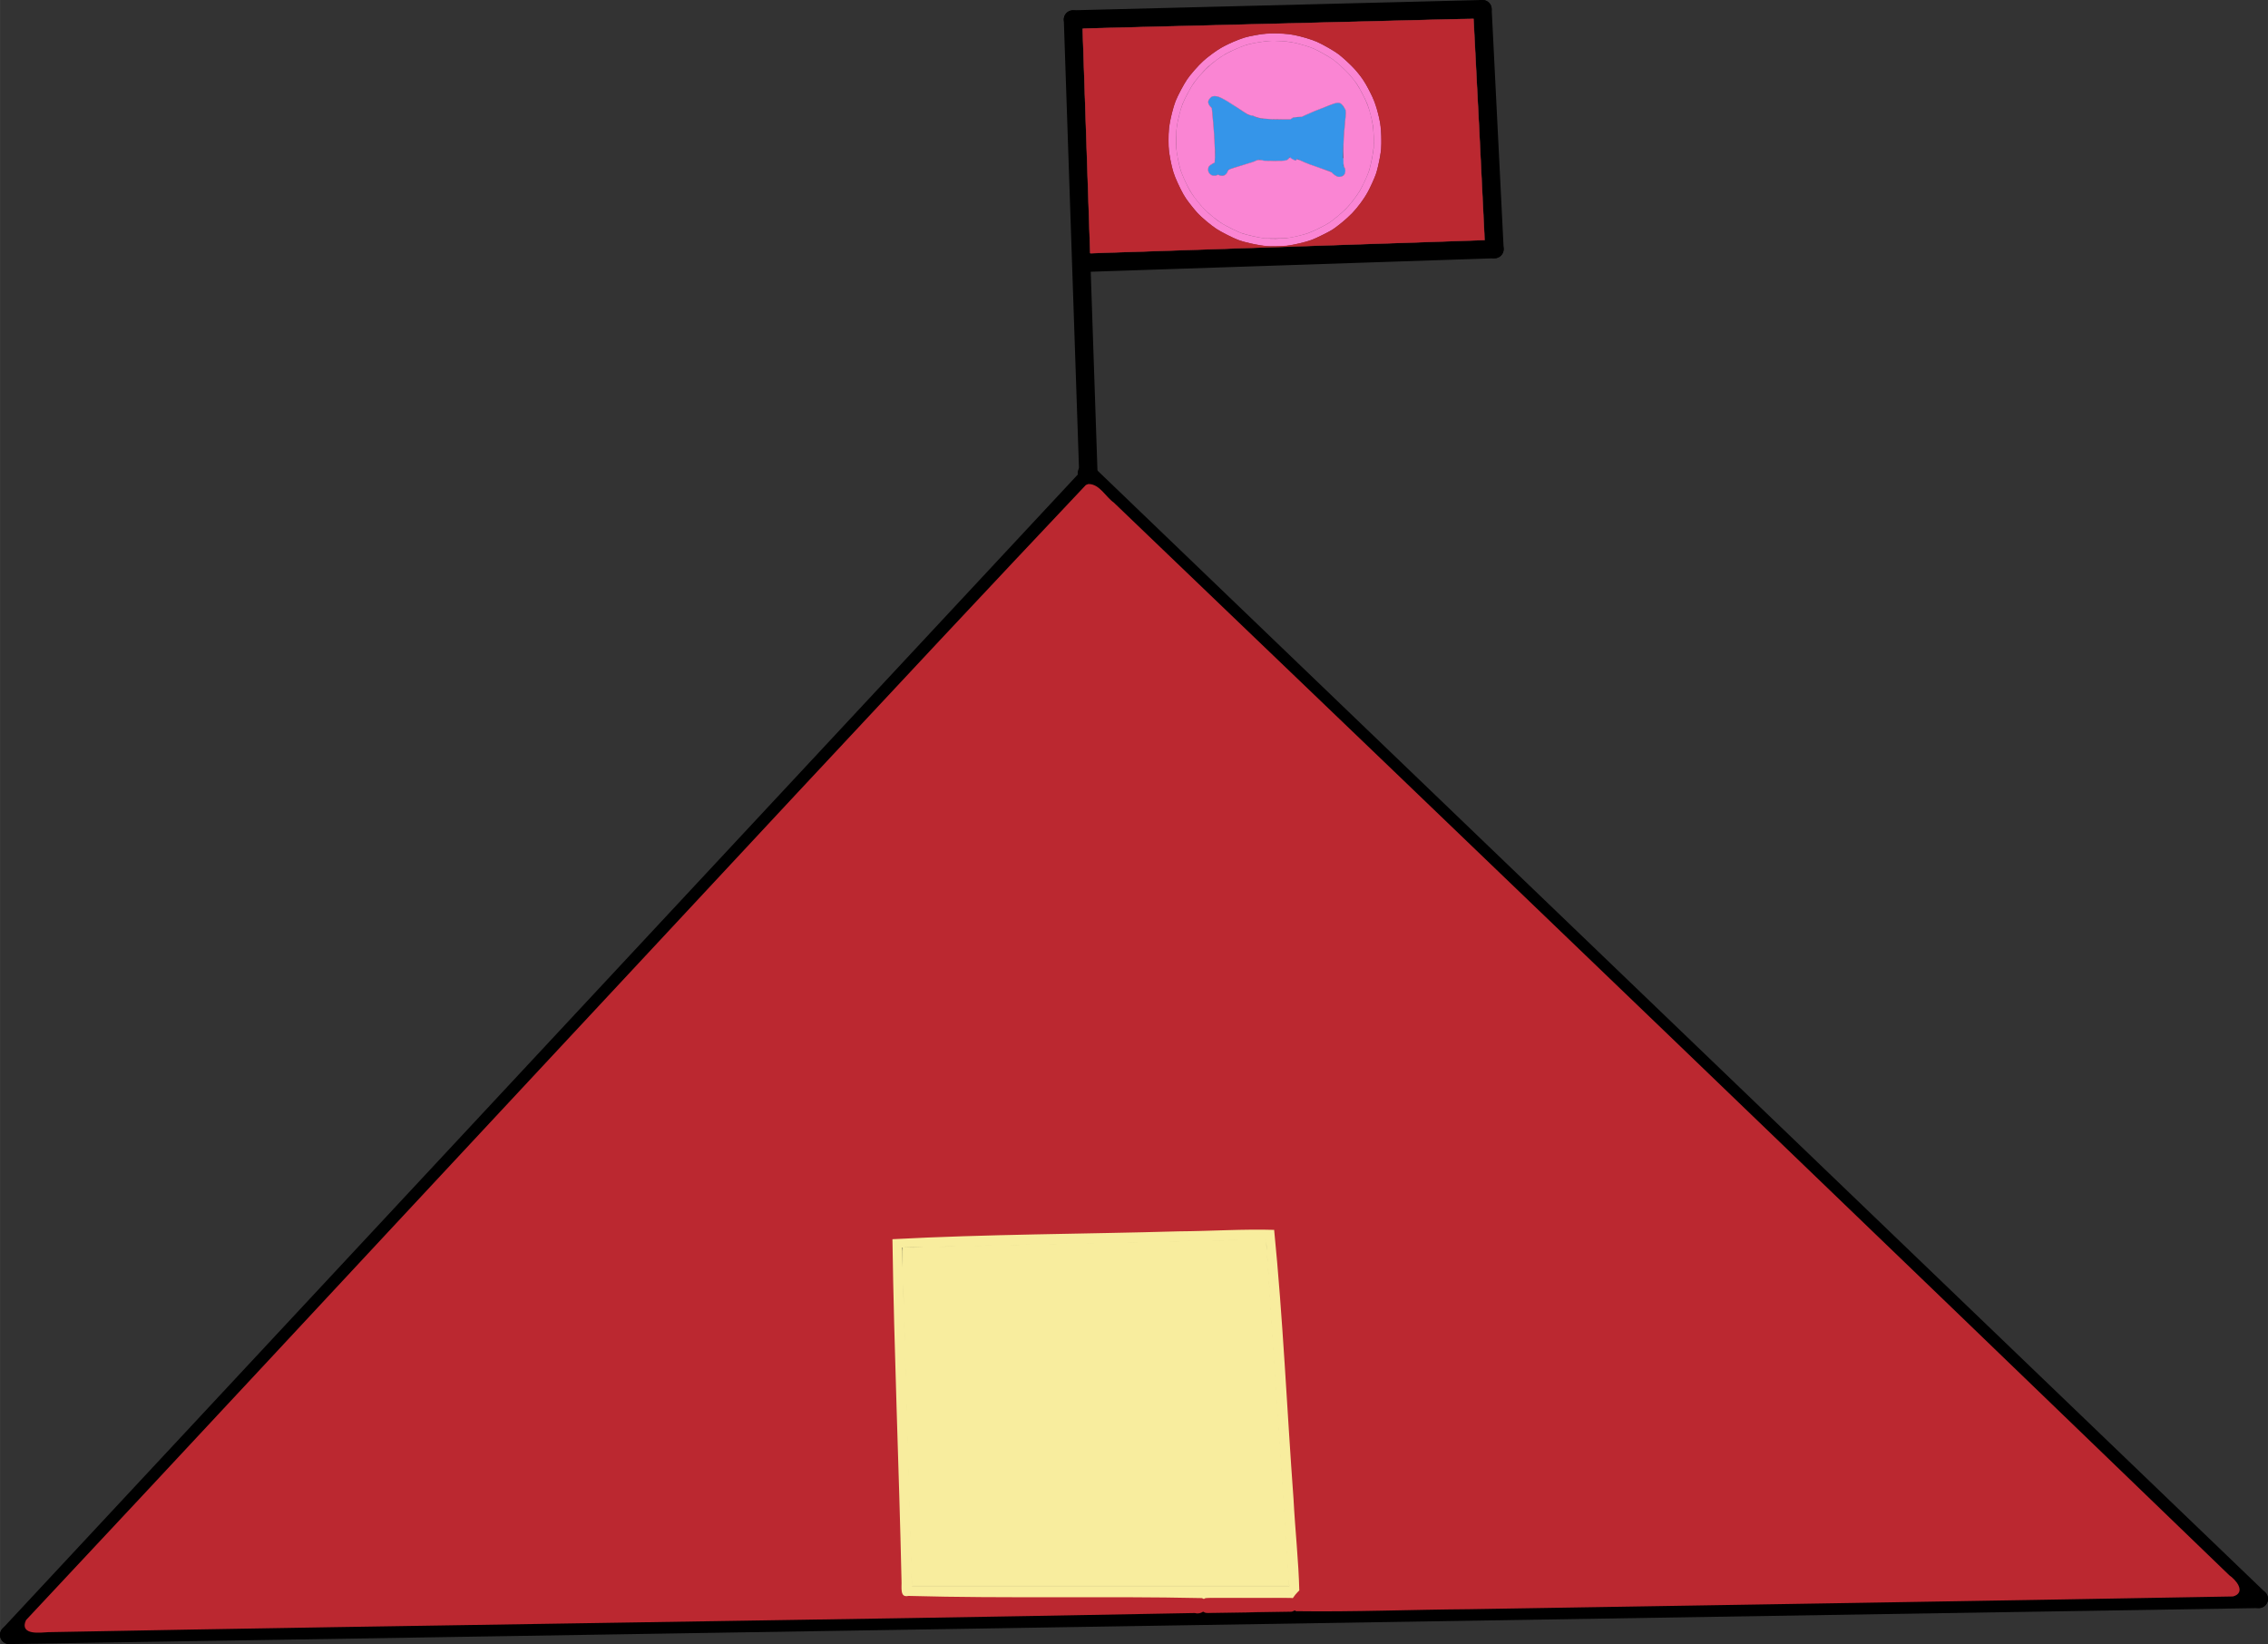 <?xml version="1.0" encoding="UTF-8" standalone="no"?>
<svg
   xmlns:dc="http://purl.org/dc/elements/1.1/"
   xmlns:cc="http://creativecommons.org/ns#"
   xmlns:rdf="http://www.w3.org/1999/02/22-rdf-syntax-ns#"
   xmlns:svg="http://www.w3.org/2000/svg"
   xmlns="http://www.w3.org/2000/svg"
   xmlns:sodipodi="http://sodipodi.sourceforge.net/DTD/sodipodi-0.dtd"
   xmlns:inkscape="http://www.inkscape.org/namespaces/inkscape"
   width="699.159"
   height="506.773"
   viewBox="0 0 2913.161 2111.59"
   version="1.1"
   id="svg79"
   sodipodi:docname="bigtop-tent.svg"
   inkscape:version="1.0.1 (3bc2e813f5, 2020-09-07)">
  <rect x="0" y="0" width="2913.161" height="2111.59" fill="#333333" stroke="none"/>
  <defs
     id="defs83" />
  <sodipodi:namedview
     pagecolor="#ffffff"
     bordercolor="#666666"
     borderopacity="1"
     objecttolerance="10"
     gridtolerance="10"
     guidetolerance="10"
     inkscape:pageopacity="0"
     inkscape:pageshadow="2"
     inkscape:window-width="2560"
     inkscape:window-height="1377"
     id="namedview81"
     showgrid="false"
     inkscape:zoom="1.7502976"
     inkscape:cx="375.23133"
     inkscape:cy="168.24936"
     inkscape:window-x="1912"
     inkscape:window-y="-8"
     inkscape:window-maximized="1"
     inkscape:current-layer="svg79"
     inkscape:document-rotation="0" />
  <g
     stroke-linecap="round"
     id="bigtop_tent_vectors"
     transform="translate(-239.329,-230.27)">
    <path
       d="M 1635.39,844.54"
       fill="none"
       stroke="#000000"
       stroke-width="23.62"
       stroke-opacity="1"
       stroke-linejoin="round"
       id="path2" />
    <path
       d="M 1635.39,844.54 251.11,2330.05"
       fill="none"
       stroke="#000000"
       stroke-width="23.62"
       stroke-opacity="1"
       stroke-linejoin="round"
       id="path4" />
    <path
       d="M 251.11,2330.05"
       fill="none"
       stroke="#000000"
       stroke-width="23.62"
       stroke-opacity="1"
       stroke-linejoin="round"
       id="path6" />
    <path
       d="M 251.11,2330.05 3140.7,2283.83"
       fill="none"
       stroke="#000000"
       stroke-width="23.62"
       stroke-opacity="1"
       stroke-linejoin="round"
       id="path8" />
    <path
       d="M 3140.7,2283.83"
       fill="none"
       stroke="#000000"
       stroke-width="23.62"
       stroke-opacity="1"
       stroke-linejoin="round"
       id="path10" />
    <path
       d="M 3140.7,2283.83 1635.39,837.94"
       fill="none"
       stroke="#000000"
       stroke-width="23.62"
       stroke-opacity="1"
       stroke-linejoin="round"
       id="path12" />
    <path
       d="M 1635.39,837.94"
       fill="none"
       stroke="#000000"
       stroke-width="23.62"
       stroke-opacity="1"
       stroke-linejoin="round"
       id="path14" />
    <path
       d="M 1637.36,840.69"
       fill="none"
       stroke="#000000"
       stroke-width="23.62"
       stroke-opacity="1"
       stroke-linejoin="round"
       id="path16" />
    <path
       d="m 1637.36,840.69 -19.81,-585.4"
       fill="none"
       stroke="#000000"
       stroke-width="23.62"
       stroke-opacity="1"
       stroke-linejoin="round"
       id="path18" />
    <path
       d="M 1617.55,255.29"
       fill="none"
       stroke="#000000"
       stroke-width="23.62"
       stroke-opacity="1"
       stroke-linejoin="round"
       id="path20" />
    <path
       d="M 1617.55,255.29"
       fill="none"
       stroke="#000000"
       stroke-width="23.62"
       stroke-opacity="1"
       stroke-linejoin="round"
       id="path22" />
    <path
       d="m 1617.55,255.29 525.98,-13.21"
       fill="none"
       stroke="#000000"
       stroke-width="23.62"
       stroke-opacity="1"
       stroke-linejoin="round"
       id="path24" />
    <path
       d="M 2143.53,242.08"
       fill="none"
       stroke="#000000"
       stroke-width="23.62"
       stroke-opacity="1"
       stroke-linejoin="round"
       id="path26" />
    <path
       d="m 2143.53,242.08 15.41,308.11"
       fill="none"
       stroke="#000000"
       stroke-width="23.62"
       stroke-opacity="1"
       stroke-linejoin="round"
       id="path28" />
    <path
       d="M 2158.94,550.19"
       fill="none"
       stroke="#000000"
       stroke-width="23.62"
       stroke-opacity="1"
       stroke-linejoin="round"
       id="path30" />
    <path
       d="m 2158.94,550.19 -528.18,17.6"
       fill="none"
       stroke="#000000"
       stroke-width="23.62"
       stroke-opacity="1"
       stroke-linejoin="round"
       id="path32" />
    <path
       d="M 1630.76,567.79"
       fill="none"
       stroke="#000000"
       stroke-width="23.62"
       stroke-opacity="1"
       stroke-linejoin="round"
       id="path34" />
    <path
       d="M 1399.08,2274.39"
       fill="none"
       stroke="#f8ed9e"
       stroke-width="23.62"
       stroke-opacity="1"
       stroke-linejoin="round"
       id="path36" />
    <path
       d="m 1399.08,2274.39 -13.21,-453.36"
       fill="none"
       stroke="#f8ed9e"
       stroke-width="23.62"
       stroke-opacity="1"
       stroke-linejoin="round"
       id="path38" />
    <path
       d="M 1385.87,1821.03"
       fill="none"
       stroke="#f8ed9e"
       stroke-width="23.62"
       stroke-opacity="1"
       stroke-linejoin="round"
       id="path40" />
    <path
       d="m 1385.87,1821.03 490.77,-11"
       fill="none"
       stroke="#f8ed9e"
       stroke-width="23.62"
       stroke-opacity="1"
       stroke-linejoin="round"
       id="path42" />
    <path
       d="M 1876.64,1810.03"
       fill="none"
       stroke="#f8ed9e"
       stroke-width="23.62"
       stroke-opacity="1"
       stroke-linejoin="round"
       id="path44" />
    <path
       d="m 1876.64,1810.03 30.81,462.16"
       fill="none"
       stroke="#f8ed9e"
       stroke-width="23.62"
       stroke-opacity="1"
       stroke-linejoin="round"
       id="path46" />
    <path
       d="M 1907.45,2272.19"
       fill="none"
       stroke="#f8ed9e"
       stroke-width="23.62"
       stroke-opacity="1"
       stroke-linejoin="round"
       id="path48" />
    <path
       d="M 1903.45,2279.19 H 1399.48"
       fill="none"
       stroke="#f8ed9e"
       stroke-width="23.62"
       stroke-opacity="1"
       stroke-linejoin="round"
       id="path50" />
    <path
       d="M 1399.48,2279.19"
       fill="none"
       stroke="#f8ed9e"
       stroke-width="23.62"
       stroke-opacity="1"
       stroke-linejoin="round"
       id="path52" />
    <path
       d="m 1985.98,334.93 c 3.71,5.42 11.21,19.72 14.04,26.76 3.14,7.88 6.58,21.71 7.65,29.04 1.09,7.6 1.69,22.61 1.01,30.07 -0.72,7.49 -3.66,22.29 -5.9,29.67 -1.93,6.25 -8.68,20.83 -12.58,27.41 -4.35,7.31 -12.34,17.71 -18.27,23.8 -5.35,5.47 -17.7,15.76 -23.23,19.23 -6.55,4.07 -20.09,10.74 -27.14,13.36 -7.03,2.59 -21.69,5.88 -29.31,6.79 -7.36,0.87 -21.61,1.11 -30.03,0.11 -7.53,-0.91 -23.29,-4.47 -29.48,-6.65 -6.18,-2.2 -20.65,-9.36 -27.08,-13.4 -7.17,-4.52 -18.08,-13.68 -23.26,-18.99 -5.34,-5.51 -14.66,-17.29 -18.49,-23.74 -3.83,-6.48 -10.15,-20.18 -12.67,-27.47 -2.11,-6.18 -5.22,-21.95 -5.93,-29.56 -0.78,-8.47 -0.43,-21.58 0.79,-30 1.12,-7.57 5.06,-23.15 7.49,-29.21 2.91,-7.14 9.94,-20.49 14.1,-26.76 4.17,-6.23 14.1,-17.51 19.73,-22.73 5.44,-5.02 16.82,-13.59 24.22,-17.73 6.64,-3.69 21.47,-10.08 27.76,-11.95 6.29,-1.85 22.22,-4.56 29.79,-5.08 8.46,-0.55 22.67,0.44 29.98,1.69 7.56,1.32 22.02,5.38 28.91,8.34 6.9,2.99 20.07,10.36 26.39,14.78 5.35,3.76 17.13,14.69 22.19,20.43 2.5,2.85 7.69,9.43 9.32,11.79 z"
       fill="none"
       stroke="#fa85d3"
       stroke-width="9.88"
       stroke-opacity="1"
       stroke-linejoin="round"
       id="path54" />
    <path
       d="m 1852.75,394.79 c 0,0 1.7,33 1.7,33"
       fill="none"
       stroke="#3595e9"
       stroke-width="15.72"
       stroke-opacity="1"
       stroke-linejoin="round"
       id="path56" />
    <path
       d="m 1855.46,389.58 c 0.85,0.79 12.95,1.72 24.95,1.92 8.37,-0.02 18.03,-0.04 19.32,-0.04 0.6,0 1.2,0 1.8,0"
       fill="none"
       stroke="#3595e9"
       stroke-width="15.72"
       stroke-opacity="1"
       stroke-linejoin="round"
       id="path58" />
    <path
       d="m 1901.53,393.01 c 0,0 1,34.67 1,34.67"
       fill="none"
       stroke="#3595e9"
       stroke-width="15.72"
       stroke-opacity="1"
       stroke-linejoin="round"
       id="path60" />
    <path
       d="m 1860.09,427.42 c 1.22,1.12 2.11,1.49 4.18,1.53 11.99,0.38 39.98,-0.42 39.94,-0.42"
       fill="none"
       stroke="#3595e9"
       stroke-width="15.72"
       stroke-opacity="1"
       stroke-linejoin="round"
       id="path62" />
    <path
       d="m 1903.26,388.57 c 5.21,0.14 9.27,-0.14 12.25,-1.54 7.31,-4.08 35.67,-14.78 41.96,-17.1 0,0 -3.49,2.22 -3.49,2.22"
       fill="none"
       stroke="#3595e9"
       stroke-width="15.72"
       stroke-opacity="1"
       stroke-linejoin="round"
       id="path64" />
    <path
       d="m 1960.23,373.92 c 0.05,3.5 -1.73,17.34 -2.61,29.37 -1.21,20.97 -1.28,44.09 -1.12,44.29 0,0 1.14,-10.95 1.14,-10.95"
       fill="none"
       stroke="#3595e9"
       stroke-width="15.72"
       stroke-opacity="1"
       stroke-linejoin="round"
       id="path66" />
    <path
       d="m 1907.57,426.31 c 5.7,3.69 17.14,8.08 27.36,11.6 3.67,1.22 13.51,4.39 13.84,4.5 6.44,2.21 10.26,6.54 10.94,7.29"
       fill="none"
       stroke="#3595e9"
       stroke-width="15.72"
       stroke-opacity="1"
       stroke-linejoin="round"
       id="path68" />
    <path
       d="m 1843.56,387.4 c -8.02,-4.7 -18.75,-11.84 -25.2,-16.32 -8.22,-5.68 -14.13,-8.44 -17.14,-9.18 -0.3,-0.07 -0.97,-0.2 -1.99,-0.41"
       fill="none"
       stroke="#3595e9"
       stroke-width="15.72"
       stroke-opacity="1"
       stroke-linejoin="round"
       id="path70" />
    <path
       d="m 1803.12,364.38 c 0,0 0,0 0,0 1.36,8.14 4.51,44.74 4.73,60.19 -0.05,10.59 -0.34,17.13 -1.09,22.75 0,0 1.97,0.97 1.97,0.97"
       fill="none"
       stroke="#3595e9"
       stroke-width="15.72"
       stroke-opacity="1"
       stroke-linejoin="round"
       id="path72" />
    <path
       d="m 1848.87,429.86 c -2.97,1.41 -24.66,7.68 -28.19,8.78 -5.3,1.73 -12.78,4.54 -15.71,6.31 -0.78,0.47 -4.54,2.78 -6.09,3.29"
       fill="none"
       stroke="#3595e9"
       stroke-width="15.72"
       stroke-opacity="1"
       stroke-linejoin="round"
       id="path74" />
    <path
       d="m 1845.85,386.13 c 0,0 12.02,5.69 12.02,5.69"
       fill="none"
       stroke="#3595e9"
       stroke-width="15.72"
       stroke-opacity="1"
       stroke-linejoin="round"
       id="path76" />
  </g>
  <path
     style="fill:#bb2830;fill-opacity:1;stroke:#bb2830;stroke-width:2.381;stroke-opacity:1"
     d="m 1395.435,623.909 c -247.976,262.565 -493.407,527.56 -739.867,791.564 -207.088,221.964 -413.541,444.527 -621.164,665.987 -8.273,17.721 17.263,14.258 27.609,13.649 490.918,-9.348 981.902,-15.154 1472.817,-24.594 10.802,3.46 21.542,-11.2 8.839,-16.808 -125.47,-2.666 -251.15,0.715 -376.644,-2.79 -13.135,2.779 -9.731,-12.846 -10.248,-20.542 -3.222,-146.656 -9.601,-293.26 -11.68,-439.925 122.846,-6.565 246.034,-6.616 369.053,-10.149 41.162,-0.245 82.404,-3.143 123.524,-1.856 11.478,114.713 16.488,231.479 25.018,347.043 1.997,39.194 6.47,78.696 7.417,117.702 -6.352,6.077 -17.885,18.865 -5.049,24.996 73.787,1.007 147.925,-2.009 221.843,-2.567 327.059,-5.348 654.122,-10.497 981.172,-16.361 15.804,-4.399 2.676,-19.697 -5.276,-25.035 -476.729,-460.227 -954.495,-919.384 -1432.931,-1377.84 -10.527,-7.413 -18.183,-23.58 -31.651,-23.528 l -2.226,0.843 z"
     id="path959" />
  <path
     style="fill:#bb2830;fill-opacity:1;stroke:#bb2830;stroke-width:0.21;stroke-opacity:1"
     d="m 1568.597,2052.265 c -6.347,0.092 -12.713,-0.146 -19.048,0.279 -4.106,0.541 -7.206,4.348 -7.295,8.425 -0.696,3.854 1.138,8.144 4.795,9.784 3.204,1.534 6.85,0.588 10.258,0.767 33.725,-0.557 67.454,-1.051 101.177,-1.643 4.598,-0.287 8.371,-4.679 7.892,-9.274 -0.14,-3.97 -3.187,-7.668 -7.196,-8.158 -5.497,-0.277 -11.033,-0.052 -16.544,-0.134 -24.679,-0.017 -49.358,-0.067 -74.037,-0.045 z"
     id="path961" />
  <path
     style="fill:#bb2830;fill-opacity:1;stroke:#bb2830;stroke-width:0.421;stroke-opacity:1"
     d="m 1400.306,324.457 c -3e-4,-0.526 -2.178,-65.241 -4.84,-143.811 -2.662,-78.57 -4.839,-143.077 -4.839,-143.35 0,-0.662 -0.361,-0.651 108.364,-3.348 50.921,-1.263 111.331,-2.769 134.246,-3.347 22.914,-0.578 64.387,-1.62 92.162,-2.316 27.775,-0.696 76.713,-1.927 108.752,-2.735 32.039,-0.808 58.353,-1.368 58.476,-1.245 0.238,0.238 14.499,283.864 14.28,284.018 -0.071,0.05 -33.175,1.176 -73.564,2.501 -40.389,1.326 -78.359,2.584 -84.377,2.796 -6.018,0.212 -17.002,0.584 -24.408,0.827 -7.407,0.243 -18.959,0.629 -25.671,0.857 -6.712,0.228 -20.821,0.698 -31.352,1.044 -19.45,0.64 -33.888,1.121 -56.602,1.888 -39.05,1.319 -51.934,1.749 -69.437,2.32 -18.635,0.608 -30.002,0.986 -56.918,1.892 -27.526,0.927 -51.075,1.697 -64.072,2.094 -7.522,0.23 -15.145,0.52 -16.939,0.644 -3.178,0.22 -3.261,0.202 -3.262,-0.73 z m 252.921,-8.747 c 9.554,-1.202 25.5,-5.035 32.586,-7.834 4.803,-1.897 19.59,-9.136 23.912,-11.705 7.405,-4.403 20.269,-15.016 27.721,-22.87 6.975,-7.351 14.766,-17.946 19.49,-26.503 3.088,-5.593 8.672,-17.913 10.5,-23.163 1.576,-4.527 3.858,-14.209 5.574,-23.648 1.988,-10.938 1.838,-31.069 -0.323,-43.135 -2.01,-11.228 -5.809,-23.913 -9.639,-32.194 -7.932,-17.144 -14.939,-27.767 -25.645,-38.874 -4.841,-5.022 -13.822,-13.128 -18.121,-16.354 -5.768,-4.329 -20.026,-12.503 -27.547,-15.794 -7.191,-3.146 -19.403,-6.822 -28.827,-8.676 -8.215,-1.617 -14.826,-2.149 -26.512,-2.135 -11.624,0.014 -16.432,0.572 -31.105,3.613 -11.967,2.48 -30.79,10.571 -41.909,18.014 -6.321,4.231 -13.663,9.866 -17.705,13.588 -6.977,6.424 -16.203,16.854 -20.762,23.472 -4.346,6.307 -12.006,20.643 -15.003,28.076 -3.158,7.834 -7.264,24.506 -8.426,34.211 -0.963,8.049 -0.967,24.628 0,31.347 1.859,13.011 4.454,23.827 7.673,31.983 3.373,8.549 10.113,22.025 13.623,27.24 3.251,4.83 10.735,14.359 14.8,18.841 5.249,5.789 16.842,15.544 24.766,20.838 5.22,3.488 20.758,11.431 27.343,13.978 9.13,3.532 26.268,7.238 38.296,8.282 3.389,0.294 21.578,-0.138 25.25,-0.599 z"
     id="path965" />
  <path
     style="fill:#f8ed9e;fill-opacity:1;stroke:#f8ed9e;stroke-width:1.683;stroke-opacity:1"
     d="m 1170.39,2011.842 c -2.797,-67.299 -11.793,-407.824 -10.8,-408.817 1.273,-1.273 465.242,-11.899 466.422,-10.683 0.691,0.713 29.795,432.065 29.723,440.541 l -0.033,3.787 h -242.139 -242.141 z"
     id="path969" />
  <path
     style="fill:#ffffff;fill-opacity:1;stroke:#f8ed9e;stroke-width:0.421;stroke-opacity:1"
     d="m 1576.308,194.008 c -0.017,-8.185 -0.807,-21.824 -2.168,-37.375 -0.455,-5.204 -0.828,-9.593 -0.828,-9.754 0,-0.16 4.025,2.393 8.945,5.675 13.346,8.901 18.748,12.066 21.192,12.415 l 2.056,0.294 0.676,13.252 c 0.372,7.288 0.602,13.386 0.512,13.549 -0.177,0.323 -7.278,2.602 -20.605,6.612 -4.662,1.403 -8.766,2.662 -9.121,2.798 -0.565,0.217 -0.647,-0.713 -0.66,-7.465 z"
     id="path971" />
  <path
     style="fill:#3595e9;fill-opacity:1;stroke:#3595e9;stroke-width:0.421;stroke-opacity:1"
     d="m 1572.785,138.386 c -5.267,0.452 -8.767,6.026 -7.482,11.029 1.647,16.876 2.477,33.641 2.997,50.653 -0.053,4.965 3.991,9.789 9.161,9.458 6.829,-1.291 13.363,-3.953 20.063,-5.812 4.987,-2.037 11.192,-2.241 14.981,-6.465 3.847,-4.9 1.8,-11.511 1.966,-17.207 -0.506,-5.733 -0.114,-11.649 -1.503,-17.247 -1.223,-3.804 -5.098,-5.342 -8.626,-6.221 -8.645,-4.665 -16.718,-10.349 -24.888,-15.794 -1.757,-1.746 -4.248,-2.438 -6.668,-2.393 z"
     id="path979" />
  <path
     style="fill:#3595e9;fill-opacity:1;stroke:#3595e9;stroke-width:0.421;stroke-opacity:1"
     d="m 1619.142,160.763 c -4.225,1.546 -6.154,6.214 -5.53,10.467 0.263,6.849 0.049,13.803 1.169,20.559 1.872,5.763 8.793,7.327 14.215,7.191 6.823,0.213 13.7,-0.135 20.492,0.258 4.979,3.433 12.764,0.383 13.58,-5.737 0.512,-8.091 -0.238,-16.239 -0.297,-24.349 -0.167,-4.984 -4.96,-8.662 -9.803,-8.142 -10.578,-0.146 -21.186,-0.773 -31.748,-0.586 -0.693,0.113 -1.385,0.226 -2.078,0.339 z"
     id="path981" />
  <path
     style="fill:#3595e9;fill-opacity:1;stroke:#3595e9;stroke-width:0.421;stroke-opacity:1"
     d="m 1710.408,142.278 c -12.379,4.316 -24.367,9.718 -36.454,14.774 -3.834,0.881 -8.722,0.756 -10.695,4.871 -2.33,4.172 -0.788,9.237 -1.085,13.808 0.41,5.607 -0.272,11.532 1.654,16.865 2.525,4.291 7.824,5.459 11.934,7.755 10.353,4.457 20.996,8.375 31.883,11.291 5.278,0.983 10.224,-3.799 9.857,-9.059 0.521,-16.603 1.226,-33.171 2.994,-49.754 0.903,-5.091 -2.963,-10.866 -8.405,-10.582 -0.561,0.01 -1.123,0.02 -1.684,0.03 z"
     id="path983" />
  <path
     style="fill:#fa85d3;fill-opacity:1;stroke:#fa85d3;stroke-width:0.421;stroke-opacity:1"
     d="m 1624.654,306.177 c -7.764,-0.943 -25.074,-4.904 -30.509,-6.983 -4.429,-1.693 -14.903,-6.709 -20.428,-9.781 -9.32,-5.183 -22.516,-15.737 -29.384,-23.499 -11.119,-12.567 -16.777,-21.33 -23.386,-36.224 -3.774,-8.504 -4.99,-12.102 -6.727,-19.905 -2.672,-12.001 -3.253,-16.393 -3.492,-26.435 -0.347,-14.556 0.59,-22.653 4.271,-36.89 2.287,-8.845 3.831,-13.057 7.614,-20.764 6.646,-13.541 10.678,-19.737 19.091,-29.332 8.477,-9.668 17.456,-17.432 28.33,-24.497 6.218,-4.04 20.209,-10.585 29.161,-13.642 6.269,-2.141 20.024,-4.649 30.462,-5.556 8.75,-0.76 24.543,0.4 33.929,2.491 5.735,1.278 16.388,4.412 20.852,6.134 7.64,2.947 24.304,12.307 30.065,16.886 4.589,3.648 14.271,12.621 17.604,16.316 8.509,9.433 13.182,16.484 19.839,29.937 7.461,15.076 11.418,30.328 12.456,48.003 0.789,13.432 0.153,20.592 -3.219,36.277 -1.787,8.312 -3.142,12.55 -6.294,19.686 -5.202,11.775 -8.654,17.92 -14.527,25.861 -7.369,9.963 -12.555,15.447 -22.072,23.341 -9.523,7.898 -11.948,9.48 -22.935,14.969 -12.378,6.184 -17.04,7.909 -28.827,10.668 -11.051,2.586 -13.821,2.889 -27.564,3.007 -7.059,0.061 -13.498,0.029 -14.308,-0.068 z m 98.788,-79.497 c 0.852,-0.356 1.908,-0.972 2.346,-1.368 2.787,-2.52 3.192,-8.089 0.783,-10.762 -0.806,-0.895 -0.963,-4.338 -0.941,-20.68 0.017,-11.494 0.497,-20.135 1.947,-34.929 1.483,-15.136 1.499,-16.812 0.181,-19.003 -2.921,-4.855 -4.166,-6.362 -5.982,-7.241 -3.094,-1.498 -4.593,-1.235 -14.367,2.513 -14.464,5.548 -25.408,10.012 -30.572,12.469 l -4.84,2.303 -5.352,0.286 c -5.137,0.274 -5.429,0.34 -7.272,1.639 l -1.92,1.353 h -10.314 c -19.909,0 -30.1,-1.068 -35.321,-3.702 -2.089,-1.054 -3.575,-1.507 -5.108,-1.559 -2.685,-0.091 -2.931,-0.232 -18.459,-10.552 -17.949,-11.929 -24.556,-14.96 -30.27,-13.888 -2.812,0.528 -6.096,4.469 -6.122,7.349 -0.021,2.119 1.055,4.484 2.793,6.149 l 1.767,1.693 0.873,8.623 c 2.217,21.9 3.558,45.429 3.133,54.994 l -0.283,6.392 -2.568,1.346 c -4.457,2.337 -5.822,4.14 -5.874,7.761 -0.063,4.38 3.517,7.964 7.935,7.945 1.157,-0.004 2.703,-0.325 3.436,-0.712 1.267,-0.669 1.428,-0.66 3.326,0.18 4.615,2.042 9.578,-0.707 10.85,-6.009 0.329,-1.371 1.805,-1.931 17.527,-6.647 13.262,-3.979 16.901,-5.204 18.827,-6.34 1.808,-1.067 4.657,-1.165 7.672,-0.263 1.913,0.572 4.489,0.688 15.279,0.688 15.082,0 16.076,-0.149 18.644,-2.792 l 1.757,-1.808 0.788,0.886 c 0.895,1.006 5.46,3.292 6.575,3.292 0.405,1.7e-4 0.736,-0.28 0.736,-0.623 0,-1.393 1.896,-1.1 6.314,0.976 6.486,3.048 12.894,5.493 25.539,9.747 11.821,3.977 13.889,4.832 14.229,5.884 0.222,0.686 4.784,3.894 6.522,4.586 1.576,0.627 4.043,0.553 5.785,-0.175 z"
     id="path997" />
</svg>

